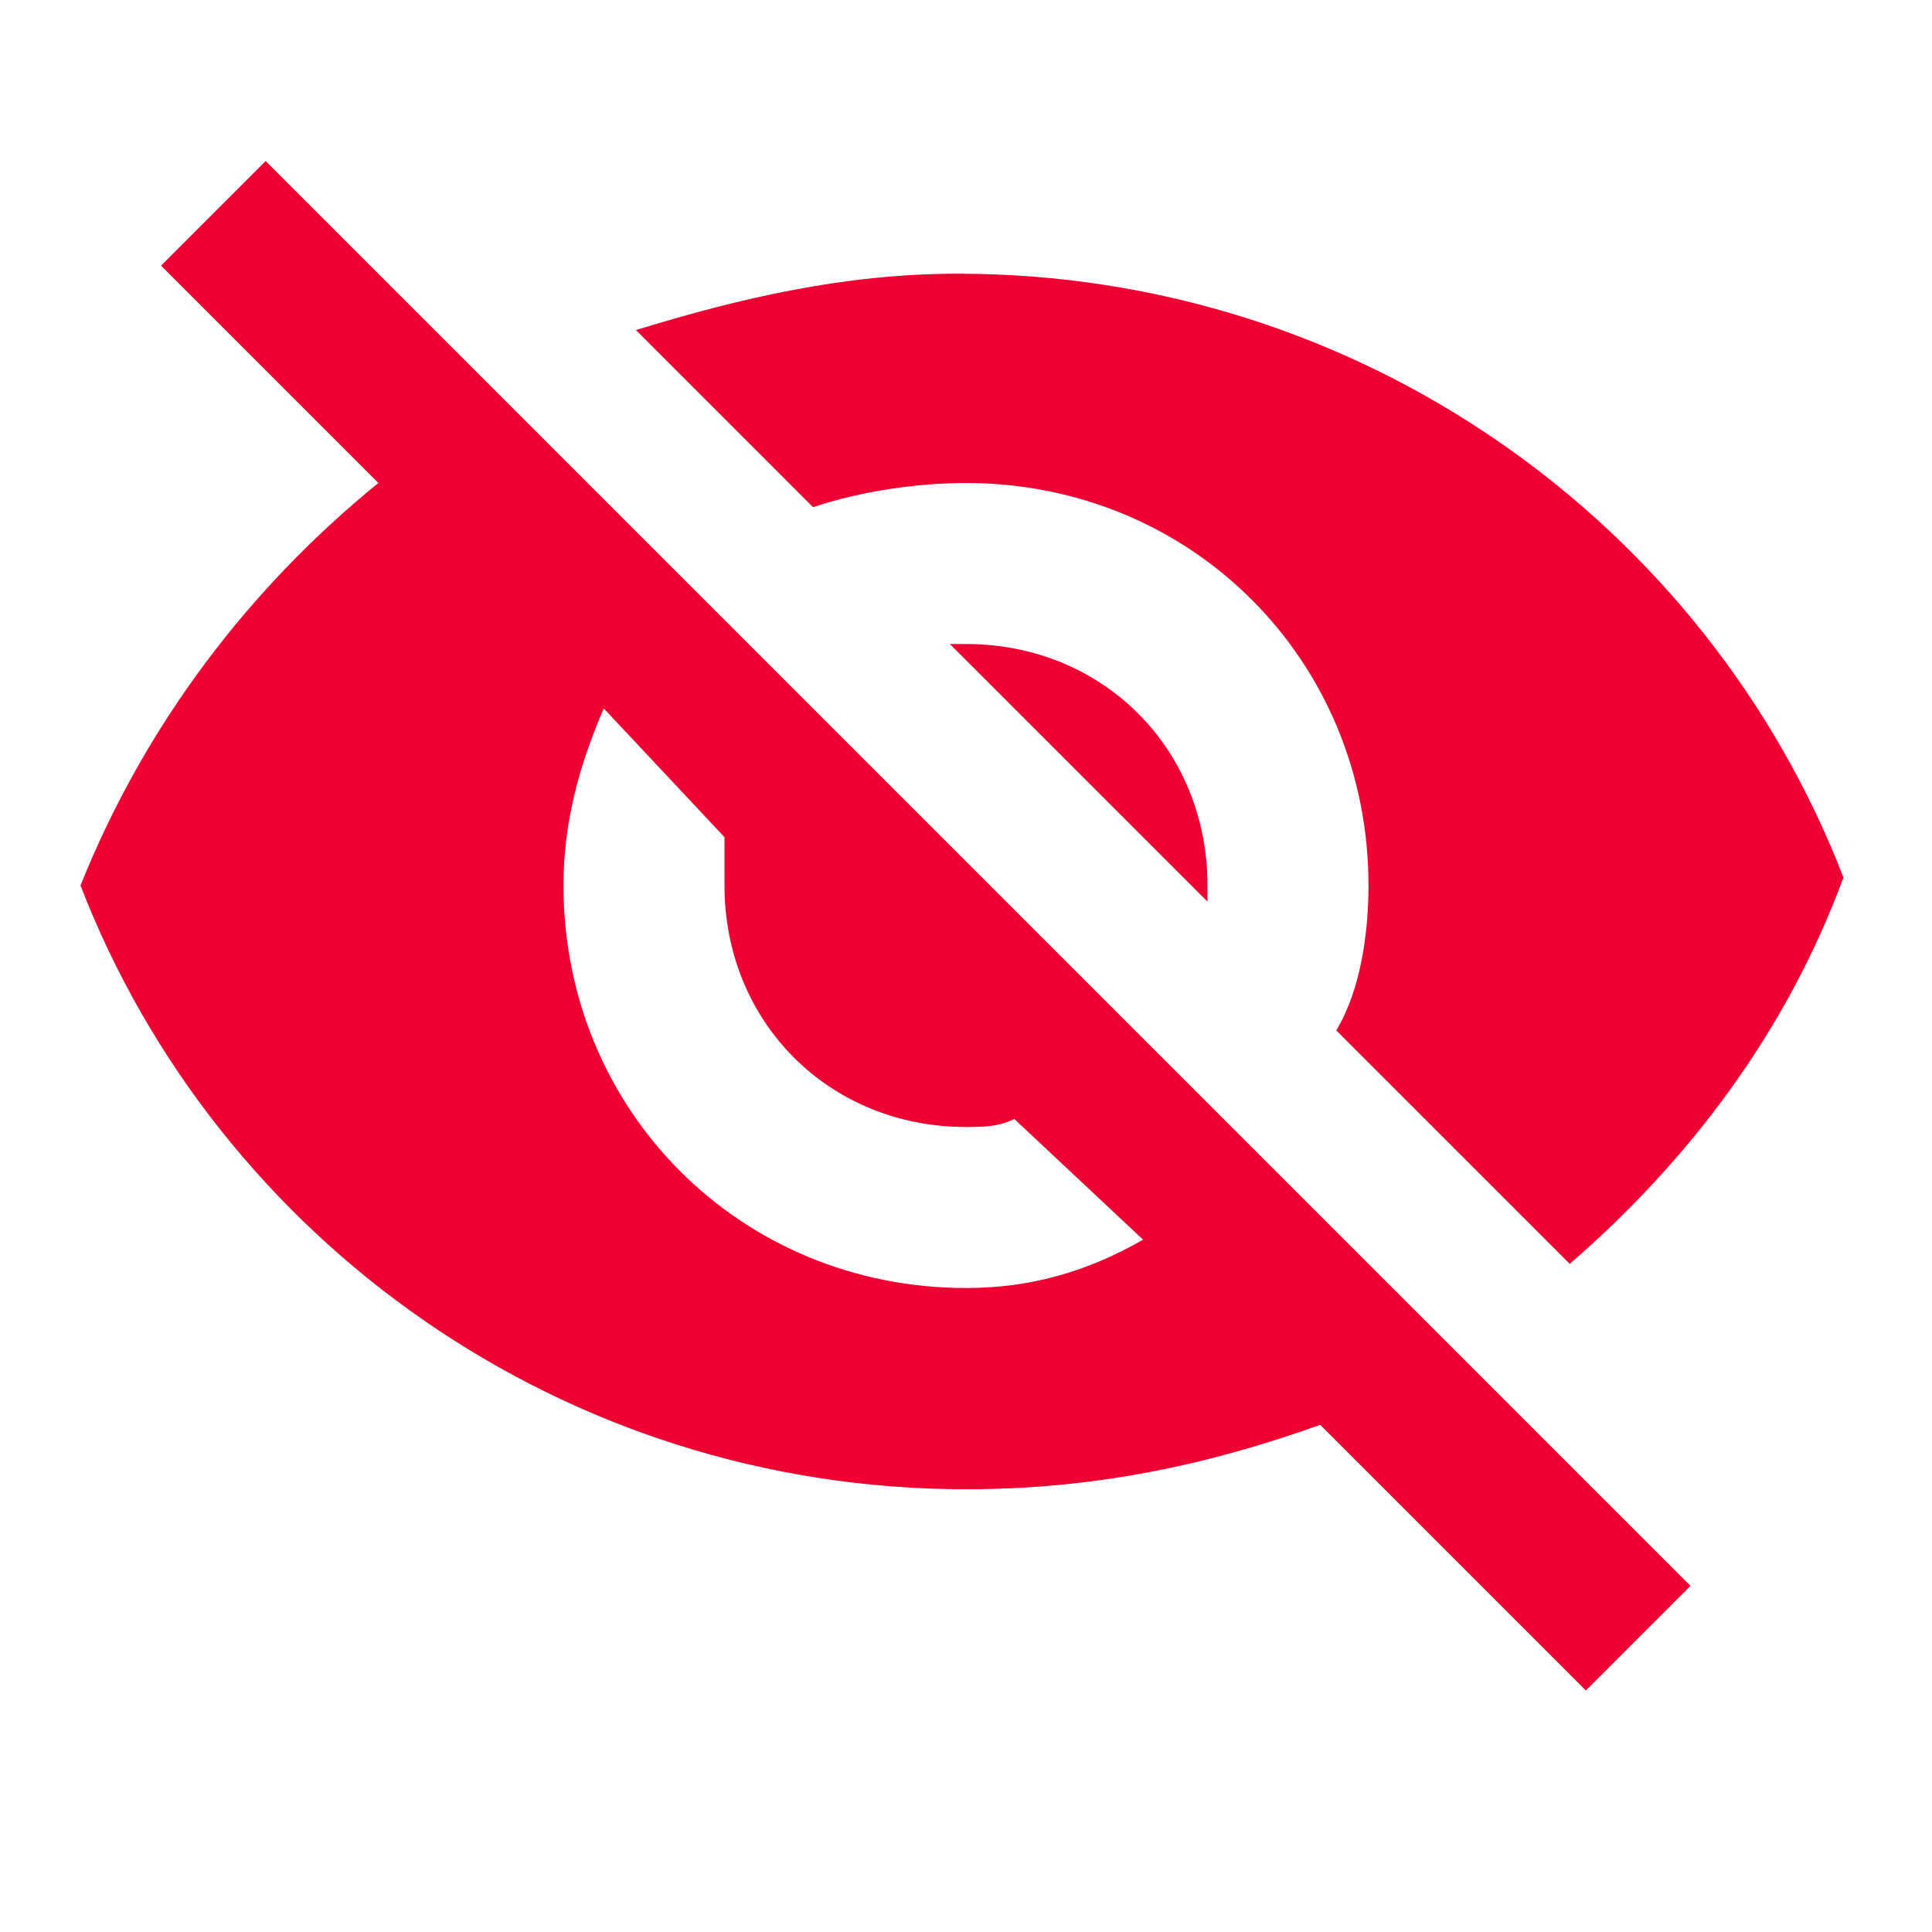 <svg width="24" height="24" viewBox="0 0 24 24" fill="none" xmlns="http://www.w3.org/2000/svg">
<path d="M11.8 8L15 11.2C15 11.1 15 11.1 15 11C15 9.3 13.7 8 12 8C11.9 8 11.9 8 11.8 8ZM7.5 8.8L9 10.4C9 10.6 9 10.8 9 11C9 12.7 10.3 14 12 14C12.2 14 12.4 14 12.6 13.9L14.2 15.4C13.5 15.8 12.8 16 12 16C9.2 16 7 13.8 7 11C7 10.2 7.2 9.5 7.5 8.8ZM2 3.3L4.3 5.6L4.7 6C3.1 7.3 1.8 9 1 11C2.7 15.4 7 18.5 12 18.5C13.6 18.5 15 18.2 16.4 17.7L16.8 18.1L19.7 21L21 19.7L3.3 2L2 3.3ZM12 6C14.8 6 17 8.2 17 11C17 11.6 16.9 12.3 16.6 12.8L19.5 15.7C21 14.4 22.2 12.8 22.9 10.9C21.2 6.5 16.9 3.4 11.9 3.4C10.5 3.4 9.2 3.7 7.9 4.1L10.1 6.3C10.7 6.1 11.4 6 12 6Z" fill="#EE0033"/>
</svg>
